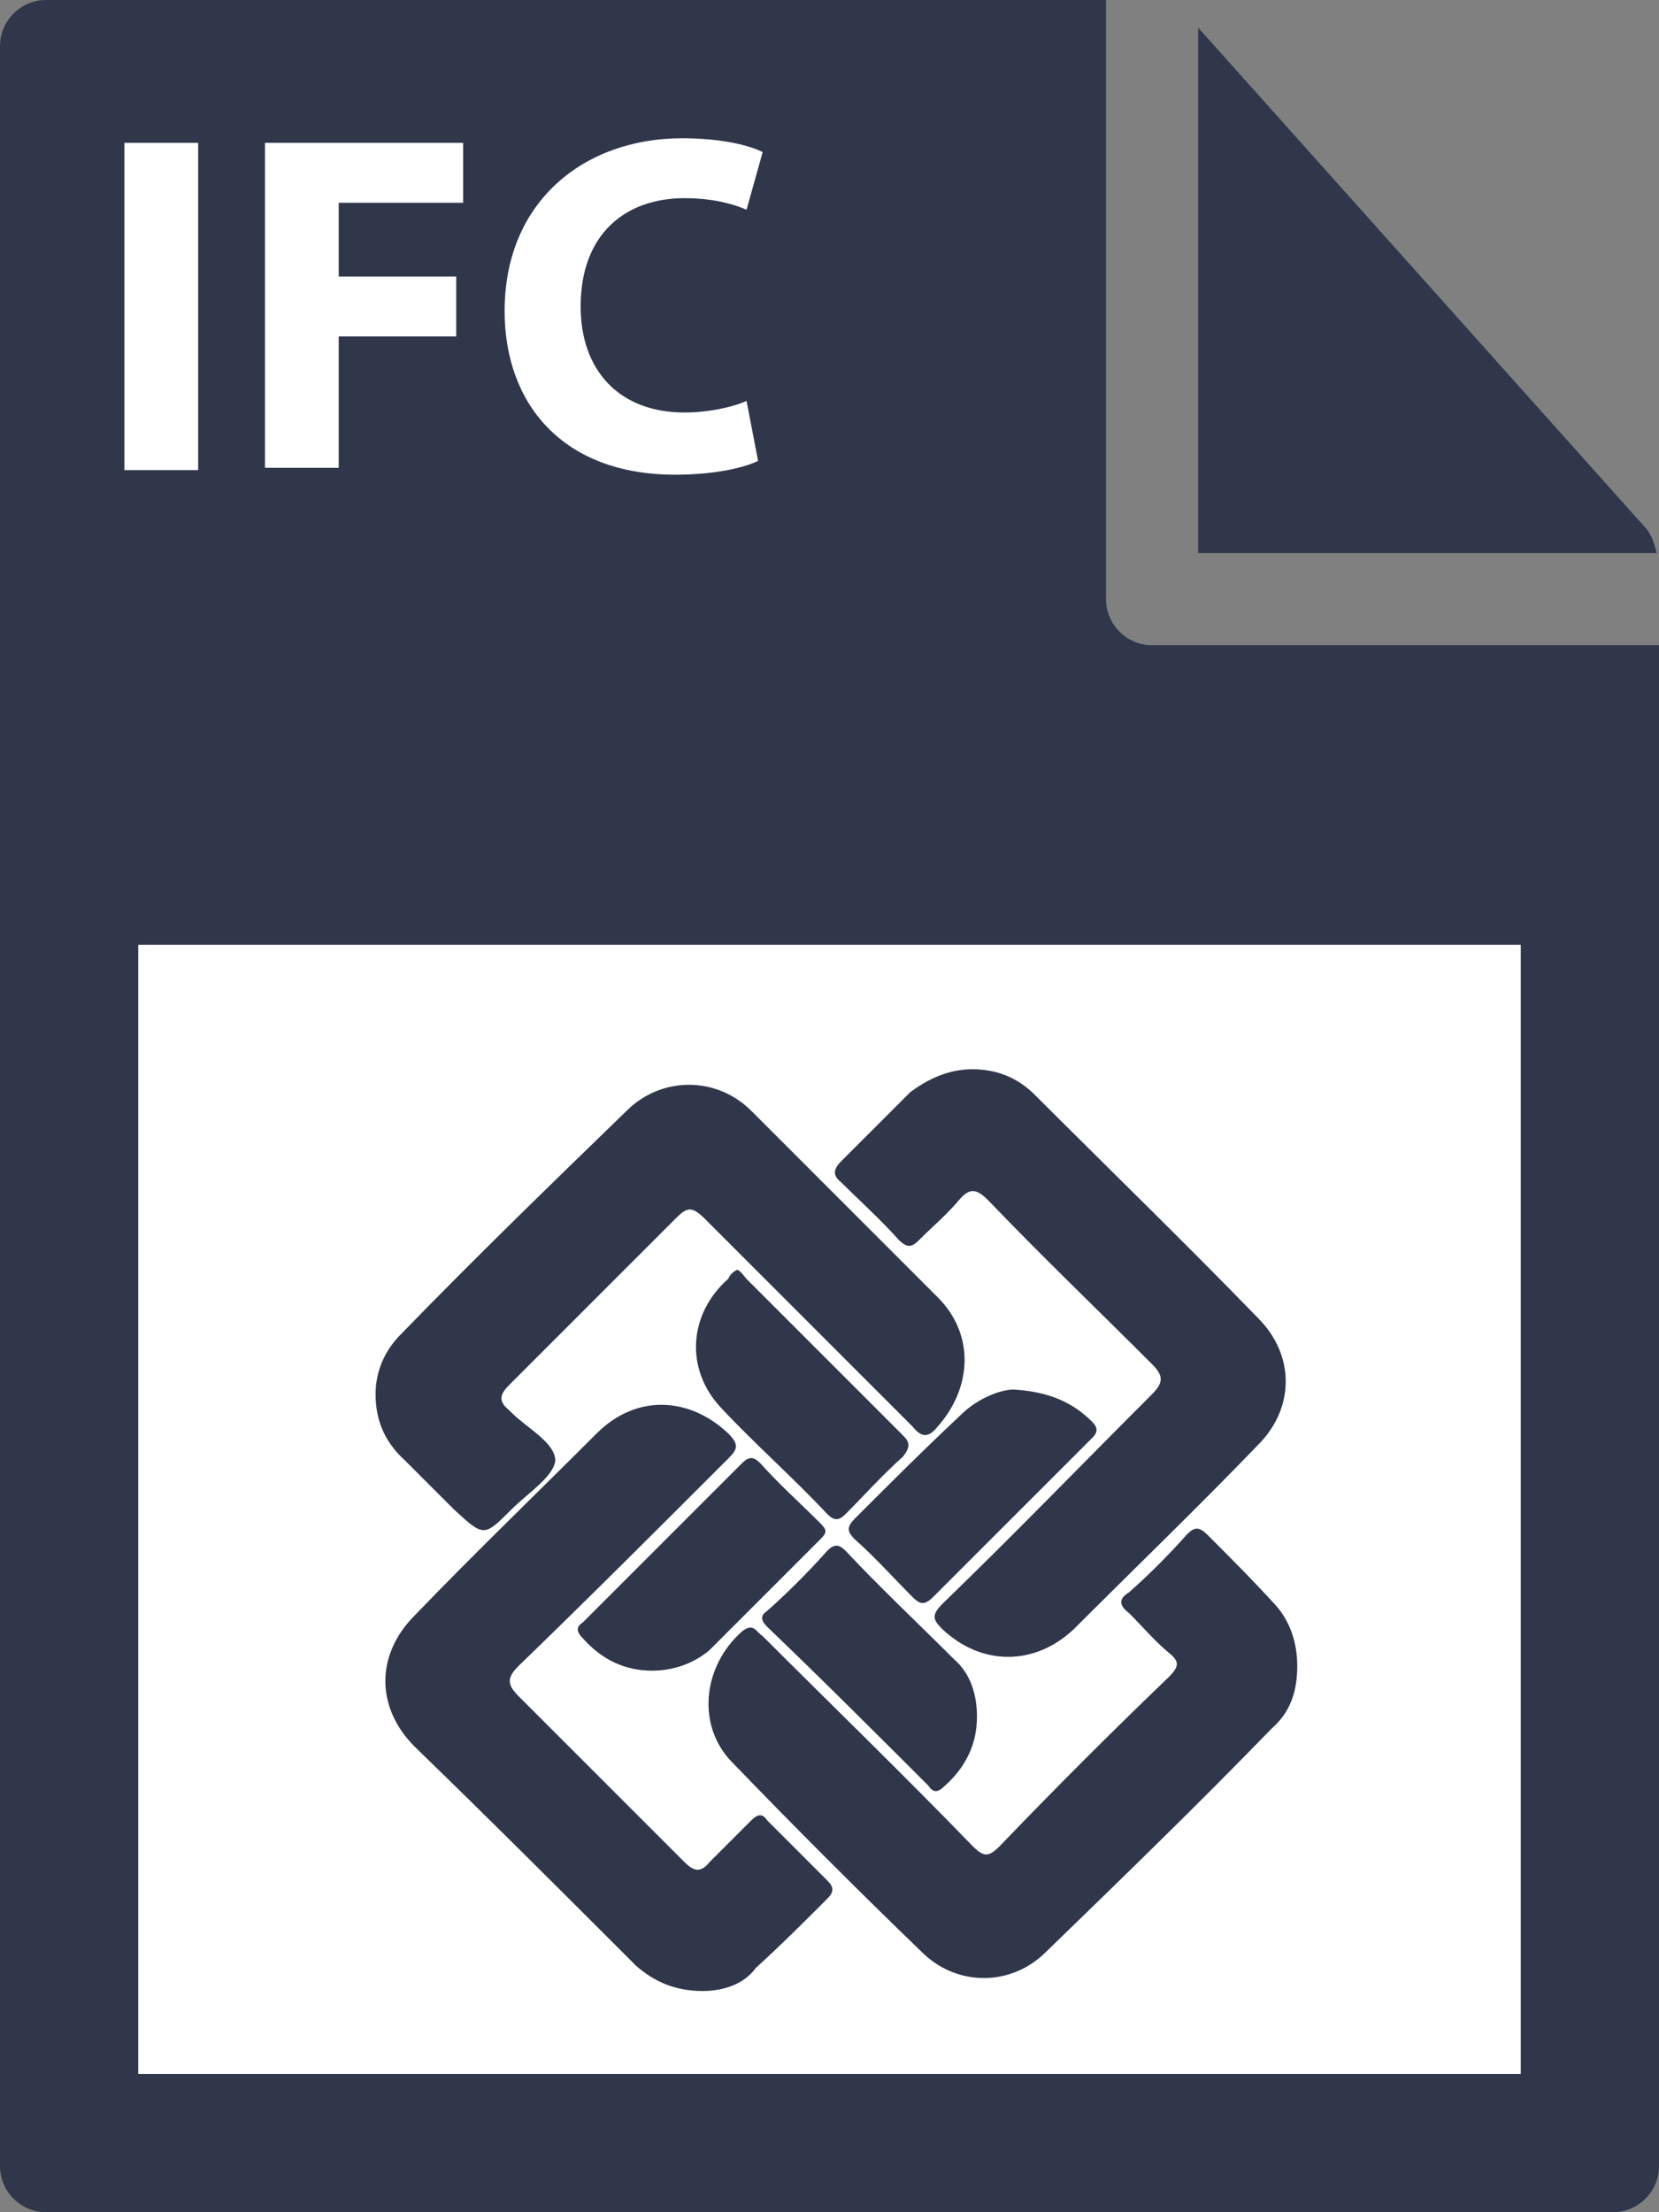 <?xml version="1.0" encoding="utf-8"?>
<!-- Generator: Adobe Illustrator 22.1.0, SVG Export Plug-In . SVG Version: 6.00 Build 0)  -->
<svg version="1.1" id="Layer_1" xmlns="http://www.w3.org/2000/svg" xmlns:xlink="http://www.w3.org/1999/xlink" x="0px" y="0px"
	 viewBox="0 0 72 96" style="enable-background:new 0 0 72 96;" xml:space="preserve">
<rect x="0" y="0" width="72" height="96" fill="#808080" stroke="none"/>
<style type="text/css">
	.st0{fill:#30374B;}
	.st1{fill:#FFFFFF;}
</style>
<g>
	<path class="st0" d="M0,2v92c0,1.1,0.9,2,2,2h68c1.1,0,2-0.9,2-2V28H50c-1.1,0-2-0.9-2-2V0H2C0.9,0,0,0.9,0,2z"/>
	<path class="st0" d="M71.9,24c-0.1-0.4-0.2-0.7-0.4-1L52,1.2V24H71.9z"/>
</g>
<rect x="6" y="41" class="st1" width="60" height="49"/>
<g>
	<path class="st0" d="M56.3,72.3c0,1.1-0.3,2-1.1,2.7c-3.2,3.3-6.5,6.5-9.8,9.7c-1.5,1.5-3.8,1.5-5.3,0.1c-2.8-2.7-5.6-5.5-8.3-8.3
		c-1.6-1.6-1.3-4.2,0.4-5.7c0.5-0.4,0.6,0,0.9,0.2c3,3,6.1,6,9.1,9.1c0.5,0.5,0.7,0.5,1.2,0c2.4-2.5,4.8-4.9,7.3-7.3
		c0.5-0.5,0.5-0.7,0-1.1c-0.6-0.5-1.1-1.1-1.7-1.7c-0.4-0.3-0.5-0.6,0-0.9c0.9-0.8,1.7-1.6,2.5-2.5c0.3-0.3,0.5-0.4,0.9,0
		c1,1,2,2,3,3.1C56,70.4,56.3,71.3,56.3,72.3z"/>
	<path class="st0" d="M30.5,86.4c-1.2,0-2.1-0.4-2.9-1.1c-3.2-3.2-6.4-6.4-9.6-9.5c-1.7-1.7-1.7-4,0-5.7c2.6-2.7,5.3-5.3,7.9-7.9
		c1.7-1.7,4-1.6,5.7,0c0.5,0.5,0.4,0.7,0,1.1c-3,3-6,6-9.1,9c-0.5,0.5-0.5,0.8,0,1.3c2.4,2.4,4.8,4.8,7.2,7.2c0.4,0.4,0.7,0.5,1.1,0
		c0.6-0.6,1.2-1.2,1.8-1.8c0.3-0.3,0.5-0.3,0.7,0c0.9,0.9,1.7,1.7,2.6,2.6c0.3,0.3,0.3,0.5,0,0.8c-1,1-2,2-3.1,3
		C32.3,86.1,31.4,86.4,30.5,86.4z"/>
	<path class="st0" d="M16.3,60.5c0-1,0.4-1.9,1.1-2.6c3.2-3.3,6.5-6.5,9.8-9.7c1.5-1.5,3.9-1.5,5.4,0c2.7,2.7,5.4,5.4,8.1,8.1
		c1.6,1.6,1.5,3.9,0,5.6c-0.4,0.5-0.7,0.5-1.1,0c-3-3-6-6-9-9c-0.6-0.6-0.8-0.5-1.3,0c-2.4,2.4-4.8,4.8-7.2,7.2
		c-0.4,0.4-0.5,0.7,0,1.1c0,0,0.1,0.1,0.1,0.1c0.7,0.7,1.9,1.3,1.9,2.1c-0.1,0.7-1.2,1.4-1.9,2.1c-1.2,1.2-1.2,1.2-2.5,0
		c-0.7-0.7-1.4-1.4-2.1-2.1C16.6,62.5,16.3,61.5,16.3,60.5z"/>
	<path class="st0" d="M42.2,46.4c1.1,0,2,0.4,2.7,1.1c3.2,3.2,6.5,6.4,9.7,9.7c1.6,1.6,1.6,3.9,0,5.5c-2.6,2.7-5.3,5.3-8,8
		c-1.7,1.6-4,1.6-5.7,0c-0.4-0.4-0.5-0.6,0-1.1c3.1-3,6.1-6.1,9.1-9.1c0.5-0.5,0.5-0.8,0-1.3c-2.4-2.4-4.8-4.7-7.1-7.1
		c-0.5-0.5-0.8-0.6-1.3,0c-0.5,0.6-1.1,1.1-1.7,1.7c-0.3,0.3-0.5,0.4-0.9,0c-0.8-0.9-1.7-1.7-2.5-2.5c-0.4-0.3-0.3-0.6,0-0.9
		c1-1,2-2,3-3C40.3,46.8,41.2,46.4,42.2,46.4z"/>
	<path class="st0" d="M44,60.3c1.6,0.1,2.6,0.6,3.4,1.4c0.3,0.3,0.2,0.5,0,0.7c-2.3,2.3-4.6,4.6-6.9,6.9c-0.4,0.4-0.6,0.3-0.9,0
		c-0.8-0.8-1.6-1.7-2.5-2.5c-0.3-0.3-0.4-0.5,0-0.9c1.5-1.5,3-3,4.6-4.5C42.4,60.7,43.4,60.3,44,60.3z"/>
	<path class="st0" d="M42.4,74.5c0,1.2-0.5,2.2-1.4,3c-0.3,0.3-0.5,0.3-0.7,0c-2.3-2.3-4.6-4.6-7-6.9c-0.3-0.3-0.3-0.5,0-0.7
		c0.9-0.8,1.8-1.7,2.6-2.6c0.3-0.3,0.5-0.3,0.8,0c1.5,1.6,3.1,3.1,4.7,4.7C42.1,72.6,42.4,73.5,42.4,74.5z"/>
	<path class="st0" d="M32,55.1c0.2,0.1,0.3,0.3,0.4,0.4c2.3,2.3,4.5,4.5,6.8,6.8c0.3,0.3,0.3,0.5,0,0.9c-0.9,0.8-1.7,1.7-2.5,2.5
		c-0.3,0.3-0.5,0.3-0.8,0c-1.5-1.6-3.1-3-4.6-4.6c-1.6-1.7-1.4-4.1,0.3-5.6C31.7,55.3,31.8,55.2,32,55.1z"/>
	<path class="st0" d="M28.3,72.5c-1.2,0-2.2-0.5-3-1.4c-0.3-0.3-0.3-0.5,0-0.7c2.3-2.3,4.6-4.6,6.9-6.9c0.3-0.3,0.5-0.3,0.8,0
		c0.8,0.9,1.7,1.7,2.6,2.6c0.3,0.3,0.3,0.4,0,0.7c-1.6,1.6-3.2,3.2-4.8,4.8C30.1,72.2,29.2,72.5,28.3,72.5z"/>
</g>
<g>
	<path class="st1" d="M8.6,6.2v14.2H5.4V6.2H8.6z"/>
	<path class="st1" d="M11.4,6.2h8.7v2.6h-5.4V12h5.1v2.6h-5.1v5.7h-3.2V6.2z"/>
	<path class="st1" d="M32.9,20c-0.6,0.3-1.9,0.6-3.6,0.6c-4.9,0-7.4-3.1-7.4-7.1c0-4.8,3.5-7.5,7.7-7.5c1.7,0,2.9,0.3,3.5,0.6
		l-0.7,2.5c-0.7-0.3-1.6-0.5-2.7-0.5c-2.5,0-4.5,1.5-4.5,4.7c0,2.8,1.7,4.6,4.5,4.6c1,0,2-0.2,2.7-0.5L32.9,20z"/>
</g>
</svg>

